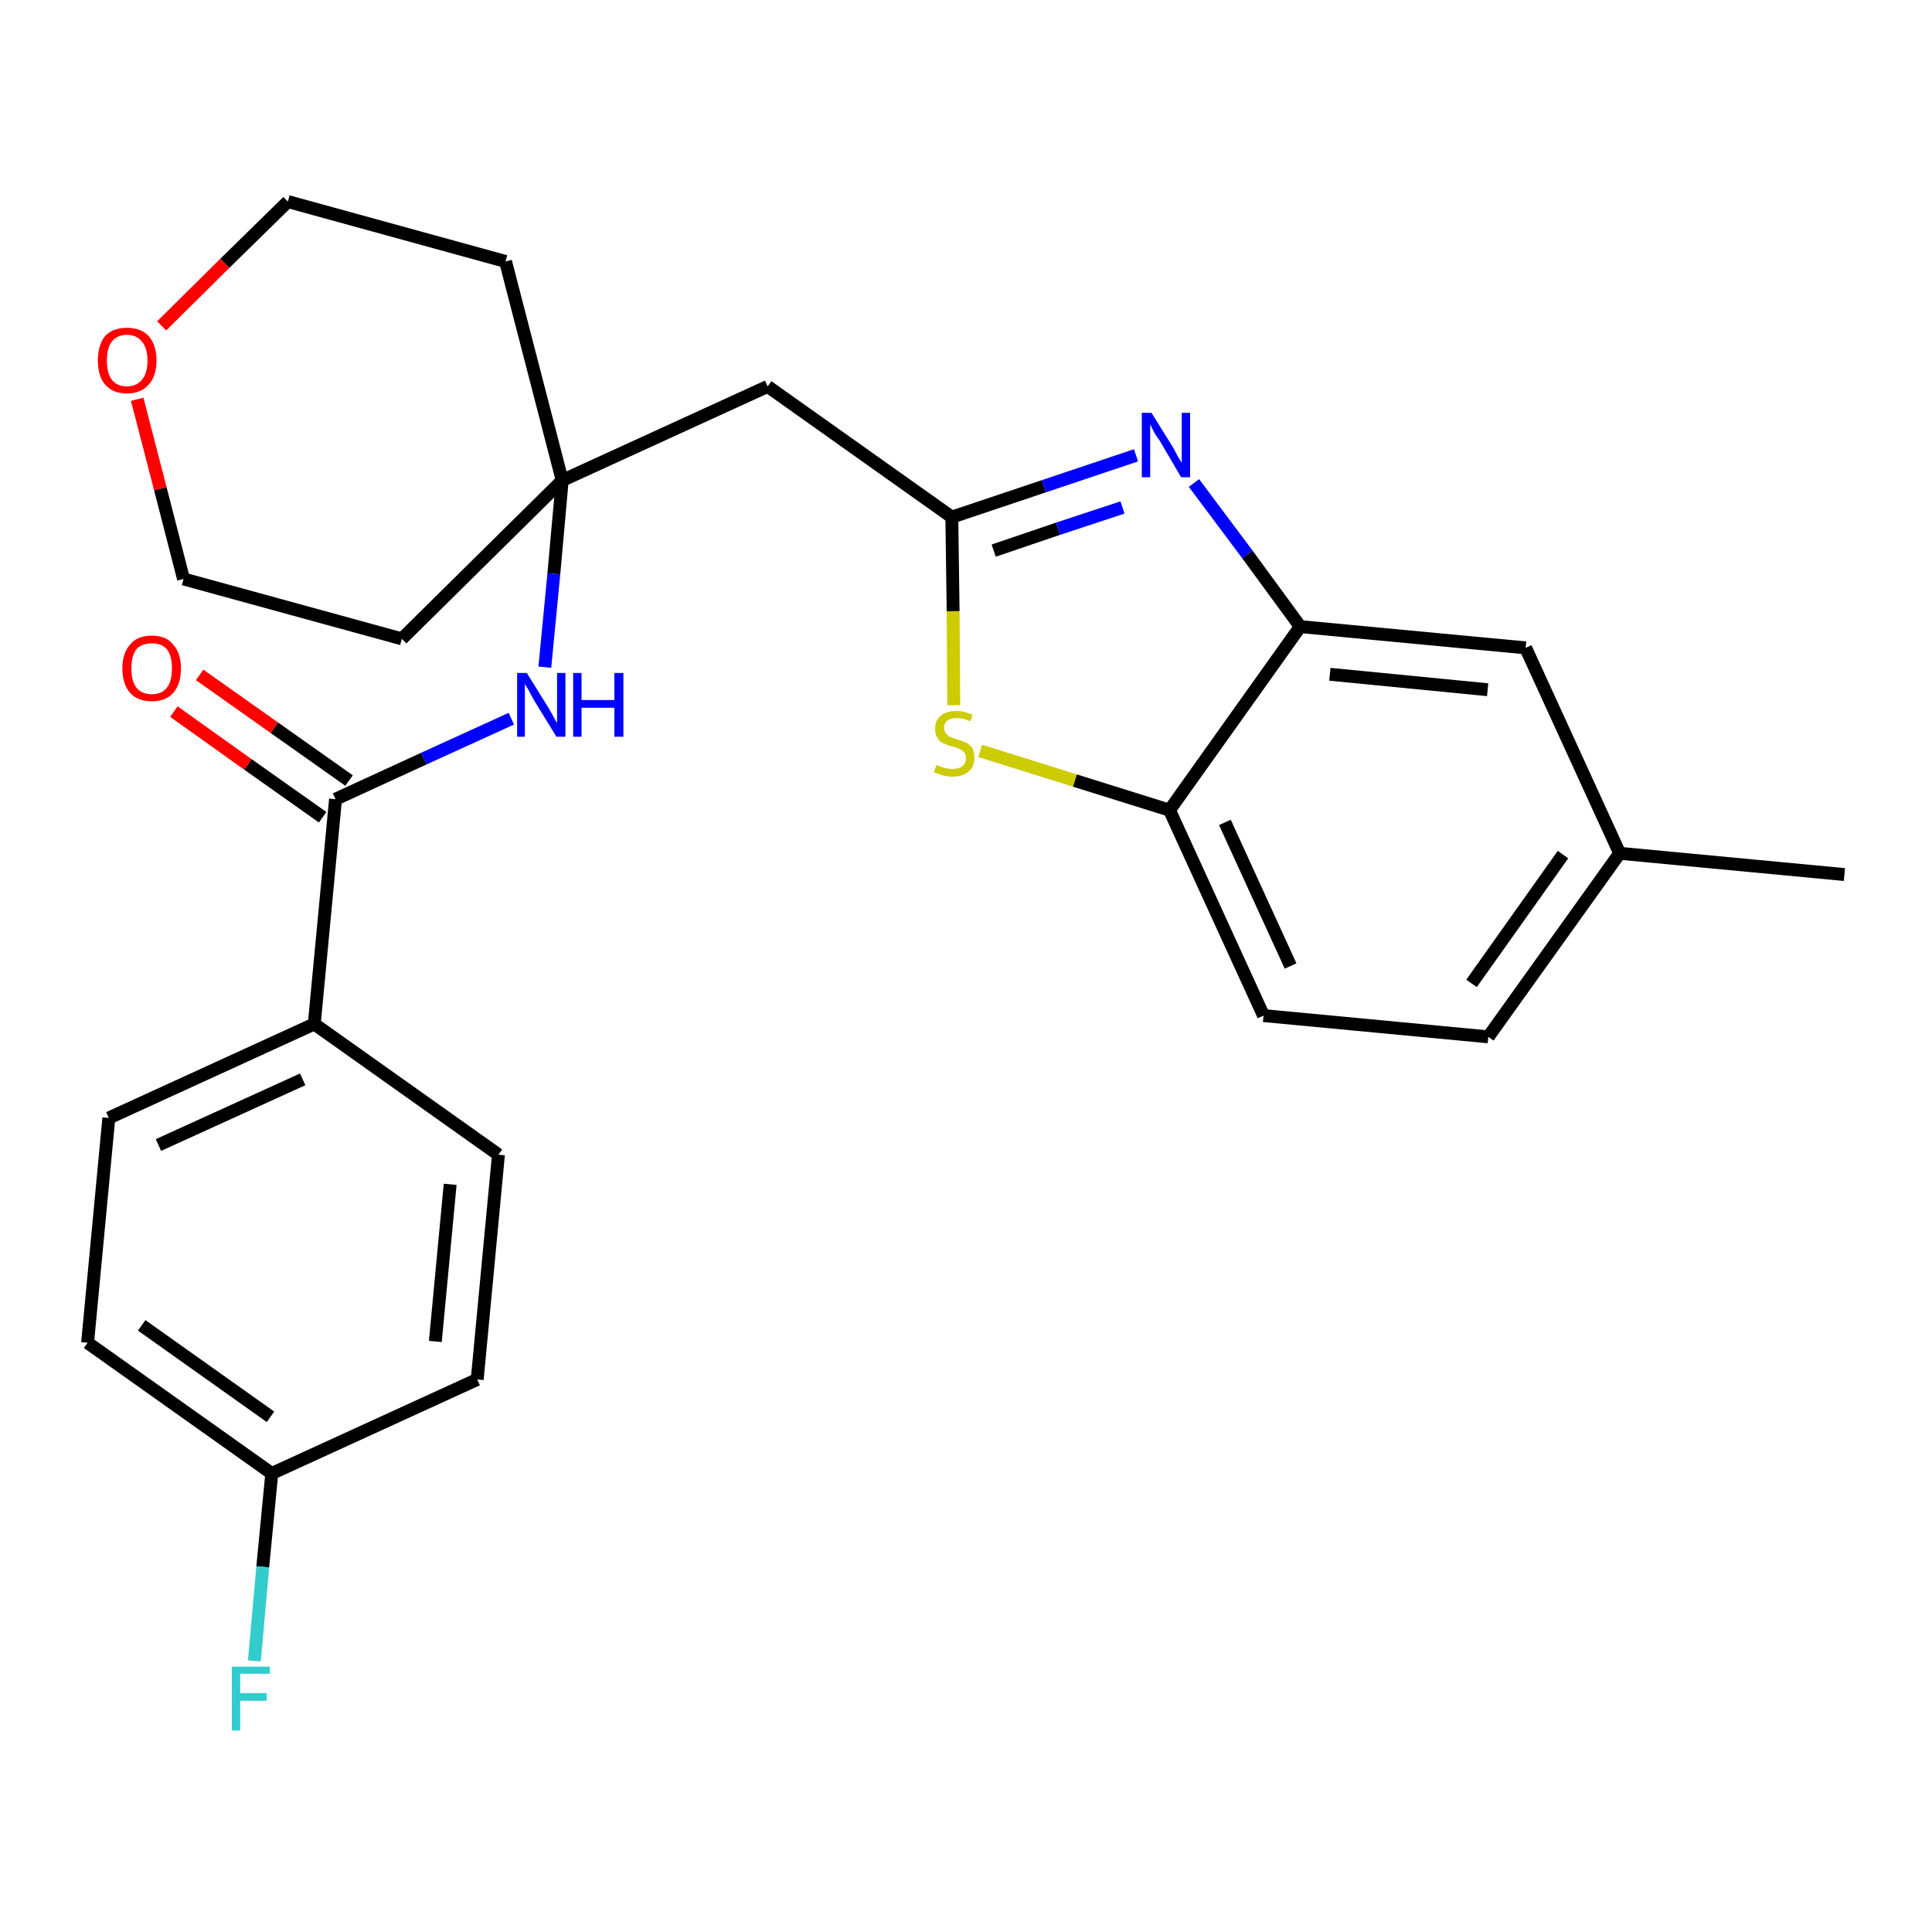 <?xml version='1.0' encoding='iso-8859-1'?>
<svg version='1.1' baseProfile='full'
              xmlns='http://www.w3.org/2000/svg'
                      xmlns:rdkit='http://www.rdkit.org/xml'
                      xmlns:xlink='http://www.w3.org/1999/xlink'
                  xml:space='preserve'
width='300px' height='300px' viewBox='0 0 300 300'>
<!-- END OF HEADER -->
<path class='bond-0 atom-0 atom-1' d='M 286.4,135.8 L 251.5,132.5' style='fill:none;fill-rule:evenodd;stroke:#000000;stroke-width:2.0px;stroke-linecap:butt;stroke-linejoin:miter;stroke-opacity:1' />
<path class='bond-1 atom-1 atom-2' d='M 251.5,132.5 L 231.1,161.0' style='fill:none;fill-rule:evenodd;stroke:#000000;stroke-width:2.0px;stroke-linecap:butt;stroke-linejoin:miter;stroke-opacity:1' />
<path class='bond-1 atom-1 atom-2' d='M 242.7,132.7 L 228.5,152.7' style='fill:none;fill-rule:evenodd;stroke:#000000;stroke-width:2.0px;stroke-linecap:butt;stroke-linejoin:miter;stroke-opacity:1' />
<path class='bond-26 atom-26 atom-1' d='M 236.9,100.6 L 251.5,132.5' style='fill:none;fill-rule:evenodd;stroke:#000000;stroke-width:2.0px;stroke-linecap:butt;stroke-linejoin:miter;stroke-opacity:1' />
<path class='bond-2 atom-2 atom-3' d='M 231.1,161.0 L 196.2,157.7' style='fill:none;fill-rule:evenodd;stroke:#000000;stroke-width:2.0px;stroke-linecap:butt;stroke-linejoin:miter;stroke-opacity:1' />
<path class='bond-3 atom-3 atom-4' d='M 196.2,157.7 L 181.6,125.8' style='fill:none;fill-rule:evenodd;stroke:#000000;stroke-width:2.0px;stroke-linecap:butt;stroke-linejoin:miter;stroke-opacity:1' />
<path class='bond-3 atom-3 atom-4' d='M 200.4,150.0 L 190.2,127.7' style='fill:none;fill-rule:evenodd;stroke:#000000;stroke-width:2.0px;stroke-linecap:butt;stroke-linejoin:miter;stroke-opacity:1' />
<path class='bond-4 atom-4 atom-5' d='M 181.6,125.8 L 166.9,121.2' style='fill:none;fill-rule:evenodd;stroke:#000000;stroke-width:2.0px;stroke-linecap:butt;stroke-linejoin:miter;stroke-opacity:1' />
<path class='bond-4 atom-4 atom-5' d='M 166.9,121.2 L 152.2,116.6' style='fill:none;fill-rule:evenodd;stroke:#CCCC00;stroke-width:2.0px;stroke-linecap:butt;stroke-linejoin:miter;stroke-opacity:1' />
<path class='bond-27 atom-25 atom-4' d='M 201.9,97.3 L 181.6,125.8' style='fill:none;fill-rule:evenodd;stroke:#000000;stroke-width:2.0px;stroke-linecap:butt;stroke-linejoin:miter;stroke-opacity:1' />
<path class='bond-5 atom-5 atom-6' d='M 148.1,109.5 L 148.0,94.9' style='fill:none;fill-rule:evenodd;stroke:#CCCC00;stroke-width:2.0px;stroke-linecap:butt;stroke-linejoin:miter;stroke-opacity:1' />
<path class='bond-5 atom-5 atom-6' d='M 148.0,94.9 L 147.8,80.3' style='fill:none;fill-rule:evenodd;stroke:#000000;stroke-width:2.0px;stroke-linecap:butt;stroke-linejoin:miter;stroke-opacity:1' />
<path class='bond-6 atom-6 atom-7' d='M 147.8,80.3 L 119.2,60.0' style='fill:none;fill-rule:evenodd;stroke:#000000;stroke-width:2.0px;stroke-linecap:butt;stroke-linejoin:miter;stroke-opacity:1' />
<path class='bond-23 atom-6 atom-24' d='M 147.8,80.3 L 162.1,75.5' style='fill:none;fill-rule:evenodd;stroke:#000000;stroke-width:2.0px;stroke-linecap:butt;stroke-linejoin:miter;stroke-opacity:1' />
<path class='bond-23 atom-6 atom-24' d='M 162.1,75.5 L 176.4,70.7' style='fill:none;fill-rule:evenodd;stroke:#0000FF;stroke-width:2.0px;stroke-linecap:butt;stroke-linejoin:miter;stroke-opacity:1' />
<path class='bond-23 atom-6 atom-24' d='M 154.3,85.5 L 164.3,82.1' style='fill:none;fill-rule:evenodd;stroke:#000000;stroke-width:2.0px;stroke-linecap:butt;stroke-linejoin:miter;stroke-opacity:1' />
<path class='bond-23 atom-6 atom-24' d='M 164.3,82.1 L 174.3,78.8' style='fill:none;fill-rule:evenodd;stroke:#0000FF;stroke-width:2.0px;stroke-linecap:butt;stroke-linejoin:miter;stroke-opacity:1' />
<path class='bond-7 atom-7 atom-8' d='M 119.2,60.0 L 87.3,74.6' style='fill:none;fill-rule:evenodd;stroke:#000000;stroke-width:2.0px;stroke-linecap:butt;stroke-linejoin:miter;stroke-opacity:1' />
<path class='bond-8 atom-8 atom-9' d='M 87.3,74.6 L 86.0,89.1' style='fill:none;fill-rule:evenodd;stroke:#000000;stroke-width:2.0px;stroke-linecap:butt;stroke-linejoin:miter;stroke-opacity:1' />
<path class='bond-8 atom-8 atom-9' d='M 86.0,89.1 L 84.6,103.6' style='fill:none;fill-rule:evenodd;stroke:#0000FF;stroke-width:2.0px;stroke-linecap:butt;stroke-linejoin:miter;stroke-opacity:1' />
<path class='bond-18 atom-8 atom-19' d='M 87.3,74.6 L 78.5,40.6' style='fill:none;fill-rule:evenodd;stroke:#000000;stroke-width:2.0px;stroke-linecap:butt;stroke-linejoin:miter;stroke-opacity:1' />
<path class='bond-28 atom-23 atom-8' d='M 62.4,99.2 L 87.3,74.6' style='fill:none;fill-rule:evenodd;stroke:#000000;stroke-width:2.0px;stroke-linecap:butt;stroke-linejoin:miter;stroke-opacity:1' />
<path class='bond-9 atom-9 atom-10' d='M 79.4,111.6 L 65.8,117.8' style='fill:none;fill-rule:evenodd;stroke:#0000FF;stroke-width:2.0px;stroke-linecap:butt;stroke-linejoin:miter;stroke-opacity:1' />
<path class='bond-9 atom-9 atom-10' d='M 65.8,117.8 L 52.1,124.1' style='fill:none;fill-rule:evenodd;stroke:#000000;stroke-width:2.0px;stroke-linecap:butt;stroke-linejoin:miter;stroke-opacity:1' />
<path class='bond-10 atom-10 atom-11' d='M 54.2,121.2 L 42.6,113.0' style='fill:none;fill-rule:evenodd;stroke:#000000;stroke-width:2.0px;stroke-linecap:butt;stroke-linejoin:miter;stroke-opacity:1' />
<path class='bond-10 atom-10 atom-11' d='M 42.6,113.0 L 31.0,104.8' style='fill:none;fill-rule:evenodd;stroke:#FF0000;stroke-width:2.0px;stroke-linecap:butt;stroke-linejoin:miter;stroke-opacity:1' />
<path class='bond-10 atom-10 atom-11' d='M 50.1,126.9 L 38.5,118.7' style='fill:none;fill-rule:evenodd;stroke:#000000;stroke-width:2.0px;stroke-linecap:butt;stroke-linejoin:miter;stroke-opacity:1' />
<path class='bond-10 atom-10 atom-11' d='M 38.5,118.7 L 27.0,110.5' style='fill:none;fill-rule:evenodd;stroke:#FF0000;stroke-width:2.0px;stroke-linecap:butt;stroke-linejoin:miter;stroke-opacity:1' />
<path class='bond-11 atom-10 atom-12' d='M 52.1,124.1 L 48.8,159.0' style='fill:none;fill-rule:evenodd;stroke:#000000;stroke-width:2.0px;stroke-linecap:butt;stroke-linejoin:miter;stroke-opacity:1' />
<path class='bond-12 atom-12 atom-13' d='M 48.8,159.0 L 16.9,173.6' style='fill:none;fill-rule:evenodd;stroke:#000000;stroke-width:2.0px;stroke-linecap:butt;stroke-linejoin:miter;stroke-opacity:1' />
<path class='bond-12 atom-12 atom-13' d='M 47.0,167.6 L 24.6,177.8' style='fill:none;fill-rule:evenodd;stroke:#000000;stroke-width:2.0px;stroke-linecap:butt;stroke-linejoin:miter;stroke-opacity:1' />
<path class='bond-29 atom-18 atom-12' d='M 77.4,179.3 L 48.8,159.0' style='fill:none;fill-rule:evenodd;stroke:#000000;stroke-width:2.0px;stroke-linecap:butt;stroke-linejoin:miter;stroke-opacity:1' />
<path class='bond-13 atom-13 atom-14' d='M 16.9,173.6 L 13.6,208.5' style='fill:none;fill-rule:evenodd;stroke:#000000;stroke-width:2.0px;stroke-linecap:butt;stroke-linejoin:miter;stroke-opacity:1' />
<path class='bond-14 atom-14 atom-15' d='M 13.6,208.5 L 42.2,228.8' style='fill:none;fill-rule:evenodd;stroke:#000000;stroke-width:2.0px;stroke-linecap:butt;stroke-linejoin:miter;stroke-opacity:1' />
<path class='bond-14 atom-14 atom-15' d='M 22.0,205.8 L 42.0,220.0' style='fill:none;fill-rule:evenodd;stroke:#000000;stroke-width:2.0px;stroke-linecap:butt;stroke-linejoin:miter;stroke-opacity:1' />
<path class='bond-15 atom-15 atom-16' d='M 42.2,228.8 L 40.8,243.3' style='fill:none;fill-rule:evenodd;stroke:#000000;stroke-width:2.0px;stroke-linecap:butt;stroke-linejoin:miter;stroke-opacity:1' />
<path class='bond-15 atom-15 atom-16' d='M 40.8,243.3 L 39.5,257.9' style='fill:none;fill-rule:evenodd;stroke:#33CCCC;stroke-width:2.0px;stroke-linecap:butt;stroke-linejoin:miter;stroke-opacity:1' />
<path class='bond-16 atom-15 atom-17' d='M 42.2,228.8 L 74.1,214.2' style='fill:none;fill-rule:evenodd;stroke:#000000;stroke-width:2.0px;stroke-linecap:butt;stroke-linejoin:miter;stroke-opacity:1' />
<path class='bond-17 atom-17 atom-18' d='M 74.1,214.2 L 77.4,179.3' style='fill:none;fill-rule:evenodd;stroke:#000000;stroke-width:2.0px;stroke-linecap:butt;stroke-linejoin:miter;stroke-opacity:1' />
<path class='bond-17 atom-17 atom-18' d='M 67.6,208.3 L 69.9,183.9' style='fill:none;fill-rule:evenodd;stroke:#000000;stroke-width:2.0px;stroke-linecap:butt;stroke-linejoin:miter;stroke-opacity:1' />
<path class='bond-19 atom-19 atom-20' d='M 78.5,40.6 L 44.7,31.3' style='fill:none;fill-rule:evenodd;stroke:#000000;stroke-width:2.0px;stroke-linecap:butt;stroke-linejoin:miter;stroke-opacity:1' />
<path class='bond-20 atom-20 atom-21' d='M 44.7,31.3 L 34.9,40.9' style='fill:none;fill-rule:evenodd;stroke:#000000;stroke-width:2.0px;stroke-linecap:butt;stroke-linejoin:miter;stroke-opacity:1' />
<path class='bond-20 atom-20 atom-21' d='M 34.9,40.9 L 25.1,50.6' style='fill:none;fill-rule:evenodd;stroke:#FF0000;stroke-width:2.0px;stroke-linecap:butt;stroke-linejoin:miter;stroke-opacity:1' />
<path class='bond-21 atom-21 atom-22' d='M 21.3,62.0 L 24.9,75.9' style='fill:none;fill-rule:evenodd;stroke:#FF0000;stroke-width:2.0px;stroke-linecap:butt;stroke-linejoin:miter;stroke-opacity:1' />
<path class='bond-21 atom-21 atom-22' d='M 24.9,75.9 L 28.5,89.9' style='fill:none;fill-rule:evenodd;stroke:#000000;stroke-width:2.0px;stroke-linecap:butt;stroke-linejoin:miter;stroke-opacity:1' />
<path class='bond-22 atom-22 atom-23' d='M 28.5,89.9 L 62.4,99.2' style='fill:none;fill-rule:evenodd;stroke:#000000;stroke-width:2.0px;stroke-linecap:butt;stroke-linejoin:miter;stroke-opacity:1' />
<path class='bond-24 atom-24 atom-25' d='M 185.4,75.0 L 193.7,86.1' style='fill:none;fill-rule:evenodd;stroke:#0000FF;stroke-width:2.0px;stroke-linecap:butt;stroke-linejoin:miter;stroke-opacity:1' />
<path class='bond-24 atom-24 atom-25' d='M 193.7,86.1 L 201.9,97.3' style='fill:none;fill-rule:evenodd;stroke:#000000;stroke-width:2.0px;stroke-linecap:butt;stroke-linejoin:miter;stroke-opacity:1' />
<path class='bond-25 atom-25 atom-26' d='M 201.9,97.3 L 236.9,100.6' style='fill:none;fill-rule:evenodd;stroke:#000000;stroke-width:2.0px;stroke-linecap:butt;stroke-linejoin:miter;stroke-opacity:1' />
<path class='bond-25 atom-25 atom-26' d='M 206.5,104.7 L 231.0,107.1' style='fill:none;fill-rule:evenodd;stroke:#000000;stroke-width:2.0px;stroke-linecap:butt;stroke-linejoin:miter;stroke-opacity:1' />
<path  class='atom-5' d='M 145.4 118.8
Q 145.5 118.8, 145.9 119.0
Q 146.4 119.2, 146.9 119.3
Q 147.4 119.4, 147.9 119.4
Q 148.9 119.4, 149.4 119.0
Q 150.0 118.5, 150.0 117.7
Q 150.0 117.2, 149.7 116.8
Q 149.4 116.5, 149.0 116.3
Q 148.6 116.1, 147.9 115.9
Q 147.0 115.7, 146.5 115.4
Q 145.9 115.2, 145.6 114.6
Q 145.2 114.1, 145.2 113.2
Q 145.2 111.9, 146.0 111.2
Q 146.9 110.4, 148.6 110.4
Q 149.7 110.4, 151.0 111.0
L 150.7 112.0
Q 149.5 111.5, 148.6 111.5
Q 147.6 111.5, 147.1 111.9
Q 146.6 112.3, 146.6 113.0
Q 146.6 113.6, 146.9 113.9
Q 147.1 114.2, 147.5 114.4
Q 147.9 114.6, 148.6 114.8
Q 149.5 115.1, 150.0 115.3
Q 150.6 115.6, 151.0 116.2
Q 151.3 116.8, 151.3 117.7
Q 151.3 119.1, 150.4 119.8
Q 149.5 120.6, 148.0 120.6
Q 147.1 120.6, 146.4 120.4
Q 145.8 120.2, 145.0 119.9
L 145.4 118.8
' fill='#CCCC00'/>
<path  class='atom-9' d='M 81.8 104.5
L 85.1 109.8
Q 85.4 110.3, 85.9 111.2
Q 86.4 112.2, 86.5 112.2
L 86.5 104.5
L 87.8 104.5
L 87.8 114.4
L 86.4 114.4
L 82.9 108.7
Q 82.5 108.0, 82.1 107.2
Q 81.7 106.5, 81.5 106.2
L 81.5 114.4
L 80.3 114.4
L 80.3 104.5
L 81.8 104.5
' fill='#0000FF'/>
<path  class='atom-9' d='M 89.0 104.5
L 90.3 104.5
L 90.3 108.7
L 95.4 108.7
L 95.4 104.5
L 96.8 104.5
L 96.8 114.4
L 95.4 114.4
L 95.4 109.9
L 90.3 109.9
L 90.3 114.4
L 89.0 114.4
L 89.0 104.5
' fill='#0000FF'/>
<path  class='atom-11' d='M 19.0 103.8
Q 19.0 101.4, 20.2 100.1
Q 21.3 98.7, 23.6 98.7
Q 25.8 98.7, 26.9 100.1
Q 28.1 101.4, 28.1 103.8
Q 28.1 106.2, 26.9 107.6
Q 25.7 108.9, 23.6 108.9
Q 21.4 108.9, 20.2 107.6
Q 19.0 106.2, 19.0 103.8
M 23.6 107.8
Q 25.1 107.8, 25.9 106.8
Q 26.7 105.8, 26.7 103.8
Q 26.7 101.8, 25.9 100.8
Q 25.1 99.9, 23.6 99.9
Q 22.0 99.9, 21.2 100.8
Q 20.4 101.8, 20.4 103.8
Q 20.4 105.8, 21.2 106.8
Q 22.0 107.8, 23.6 107.8
' fill='#FF0000'/>
<path  class='atom-16' d='M 36.0 258.8
L 41.9 258.8
L 41.9 259.9
L 37.3 259.9
L 37.3 262.9
L 41.4 262.9
L 41.4 264.1
L 37.3 264.1
L 37.3 268.7
L 36.0 268.7
L 36.0 258.8
' fill='#33CCCC'/>
<path  class='atom-21' d='M 15.2 56.0
Q 15.2 53.6, 16.3 52.2
Q 17.5 50.9, 19.7 50.9
Q 21.9 50.9, 23.1 52.2
Q 24.3 53.6, 24.3 56.0
Q 24.3 58.4, 23.1 59.7
Q 21.9 61.1, 19.7 61.1
Q 17.5 61.1, 16.3 59.7
Q 15.2 58.4, 15.2 56.0
M 19.7 60.0
Q 21.2 60.0, 22.0 59.0
Q 22.9 58.0, 22.9 56.0
Q 22.9 54.0, 22.0 53.0
Q 21.2 52.0, 19.7 52.0
Q 18.2 52.0, 17.4 53.0
Q 16.6 54.0, 16.6 56.0
Q 16.6 58.0, 17.4 59.0
Q 18.2 60.0, 19.7 60.0
' fill='#FF0000'/>
<path  class='atom-24' d='M 178.8 64.1
L 182.1 69.4
Q 182.4 69.9, 182.9 70.9
Q 183.5 71.8, 183.5 71.9
L 183.5 64.1
L 184.8 64.1
L 184.8 74.1
L 183.4 74.1
L 180.0 68.3
Q 179.5 67.7, 179.1 66.9
Q 178.7 66.1, 178.6 65.9
L 178.6 74.1
L 177.3 74.1
L 177.3 64.1
L 178.8 64.1
' fill='#0000FF'/>
</svg>
